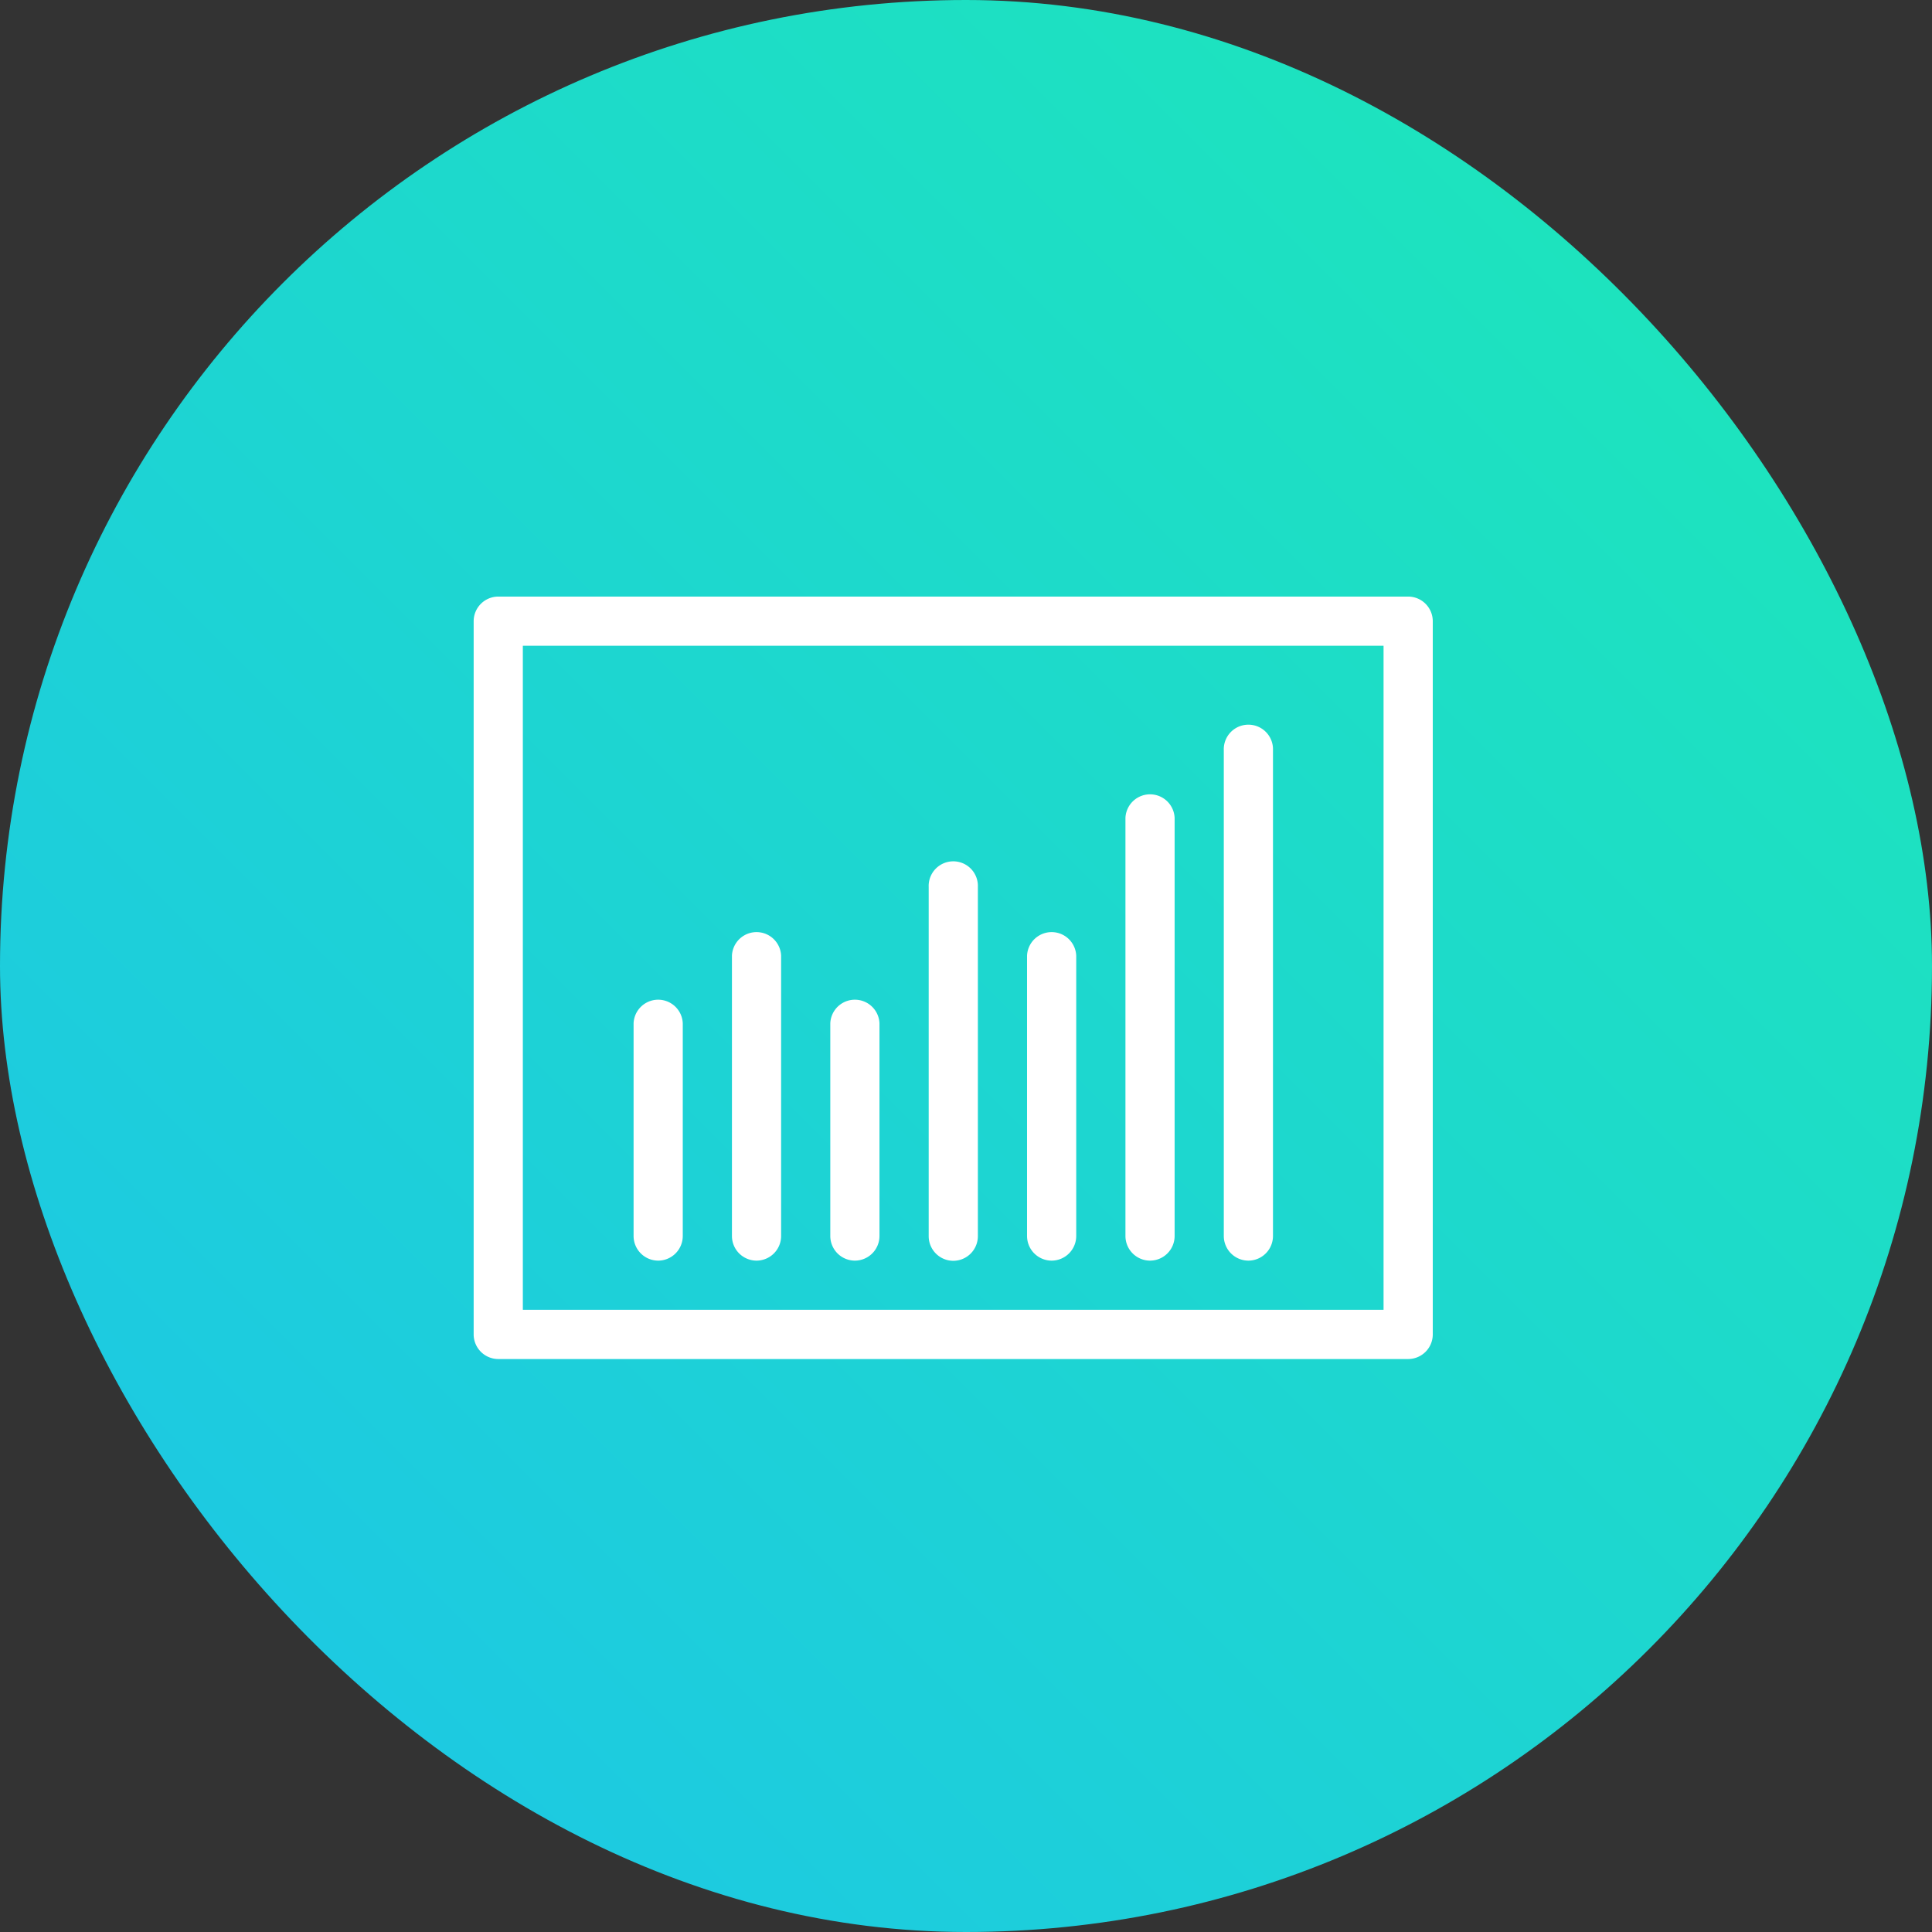 <svg xmlns="http://www.w3.org/2000/svg" xmlns:xlink="http://www.w3.org/1999/xlink" viewBox="0 0 44.59 44.59">
  <rect x="0" y="0" width="44.59" height="44.59" fill="#333333" stroke="none"/>
  <defs>
    <style>
      .cls-1 {
        fill: url(#linear-gradient);
      }

      .cls-2 {
        fill: #fff;
      }
    </style>
    <linearGradient id="linear-gradient" x1="1" x2="0" y2="1" gradientUnits="objectBoundingBox">
      <stop offset="0" stop-color="#1de9b6"/>
      <stop offset="1" stop-color="#1dc4e9"/>
    </linearGradient>
  </defs>
  <g id="Group_3797" data-name="Group 3797" transform="translate(-19.11 -7.636)">
    <g id="Icon" transform="translate(19.11 7.636)">
      <rect id="Background" class="cls-1" width="44.59" height="44.59" rx="22.295"/>
    </g>
    <g id="Group_3634" data-name="Group 3634" transform="translate(30.042 21.405)">
      <path id="Path_671" data-name="Path 671" class="cls-2" d="M21.57,0h-21A.569.569,0,0,0,0,.568V17.029a.569.569,0,0,0,.568.568h21a.569.569,0,0,0,.568-.568V.568A.569.569,0,0,0,21.57,0ZM21,16.461H1.135V1.135H21Z"/>
      <path id="Path_672" data-name="Path 672" class="cls-2" d="M29.568,38.745a.569.569,0,0,0,.568-.568v-4.91a.568.568,0,0,0-1.135,0v4.91A.569.569,0,0,0,29.568,38.745Z" transform="translate(-20.77 -23.419)"/>
      <path id="Path_673" data-name="Path 673" class="cls-2" d="M13.568,38.745a.569.569,0,0,0,.568-.568v-4.91a.568.568,0,0,0-1.135,0v4.91A.569.569,0,0,0,13.568,38.745Z" transform="translate(-9.31 -23.419)"/>
      <path id="Path_674" data-name="Path 674" class="cls-2" d="M21.568,34.806a.569.569,0,0,0,.568-.568V27.768a.568.568,0,0,0-1.135,0v6.471A.569.569,0,0,0,21.568,34.806Z" transform="translate(-15.04 -19.48)"/>
      <path id="Path_675" data-name="Path 675" class="cls-2" d="M45.568,34.806a.569.569,0,0,0,.568-.568V27.768a.568.568,0,0,0-1.135,0v6.471A.569.569,0,0,0,45.568,34.806Z" transform="translate(-32.229 -19.48)"/>
      <path id="Path_676" data-name="Path 676" class="cls-2" d="M37.568,30.8a.569.569,0,0,0,.568-.568v-8.06a.568.568,0,1,0-1.135,0v8.06A.569.569,0,0,0,37.568,30.8Z" transform="translate(-26.499 -15.47)"/>
      <path id="Path_677" data-name="Path 677" class="cls-2" d="M61.568,22.846a.569.569,0,0,0,.568-.568V11.068a.568.568,0,1,0-1.135,0v11.21A.569.569,0,0,0,61.568,22.846Z" transform="translate(-43.688 -7.52)"/>
      <path id="Path_678" data-name="Path 678" class="cls-2" d="M53.568,26.785a.569.569,0,0,0,.568-.568v-9.65a.568.568,0,0,0-1.135,0v9.65A.569.569,0,0,0,53.568,26.785Z" transform="translate(-37.958 -11.459)"/>
    </g>
  </g>
</svg>
